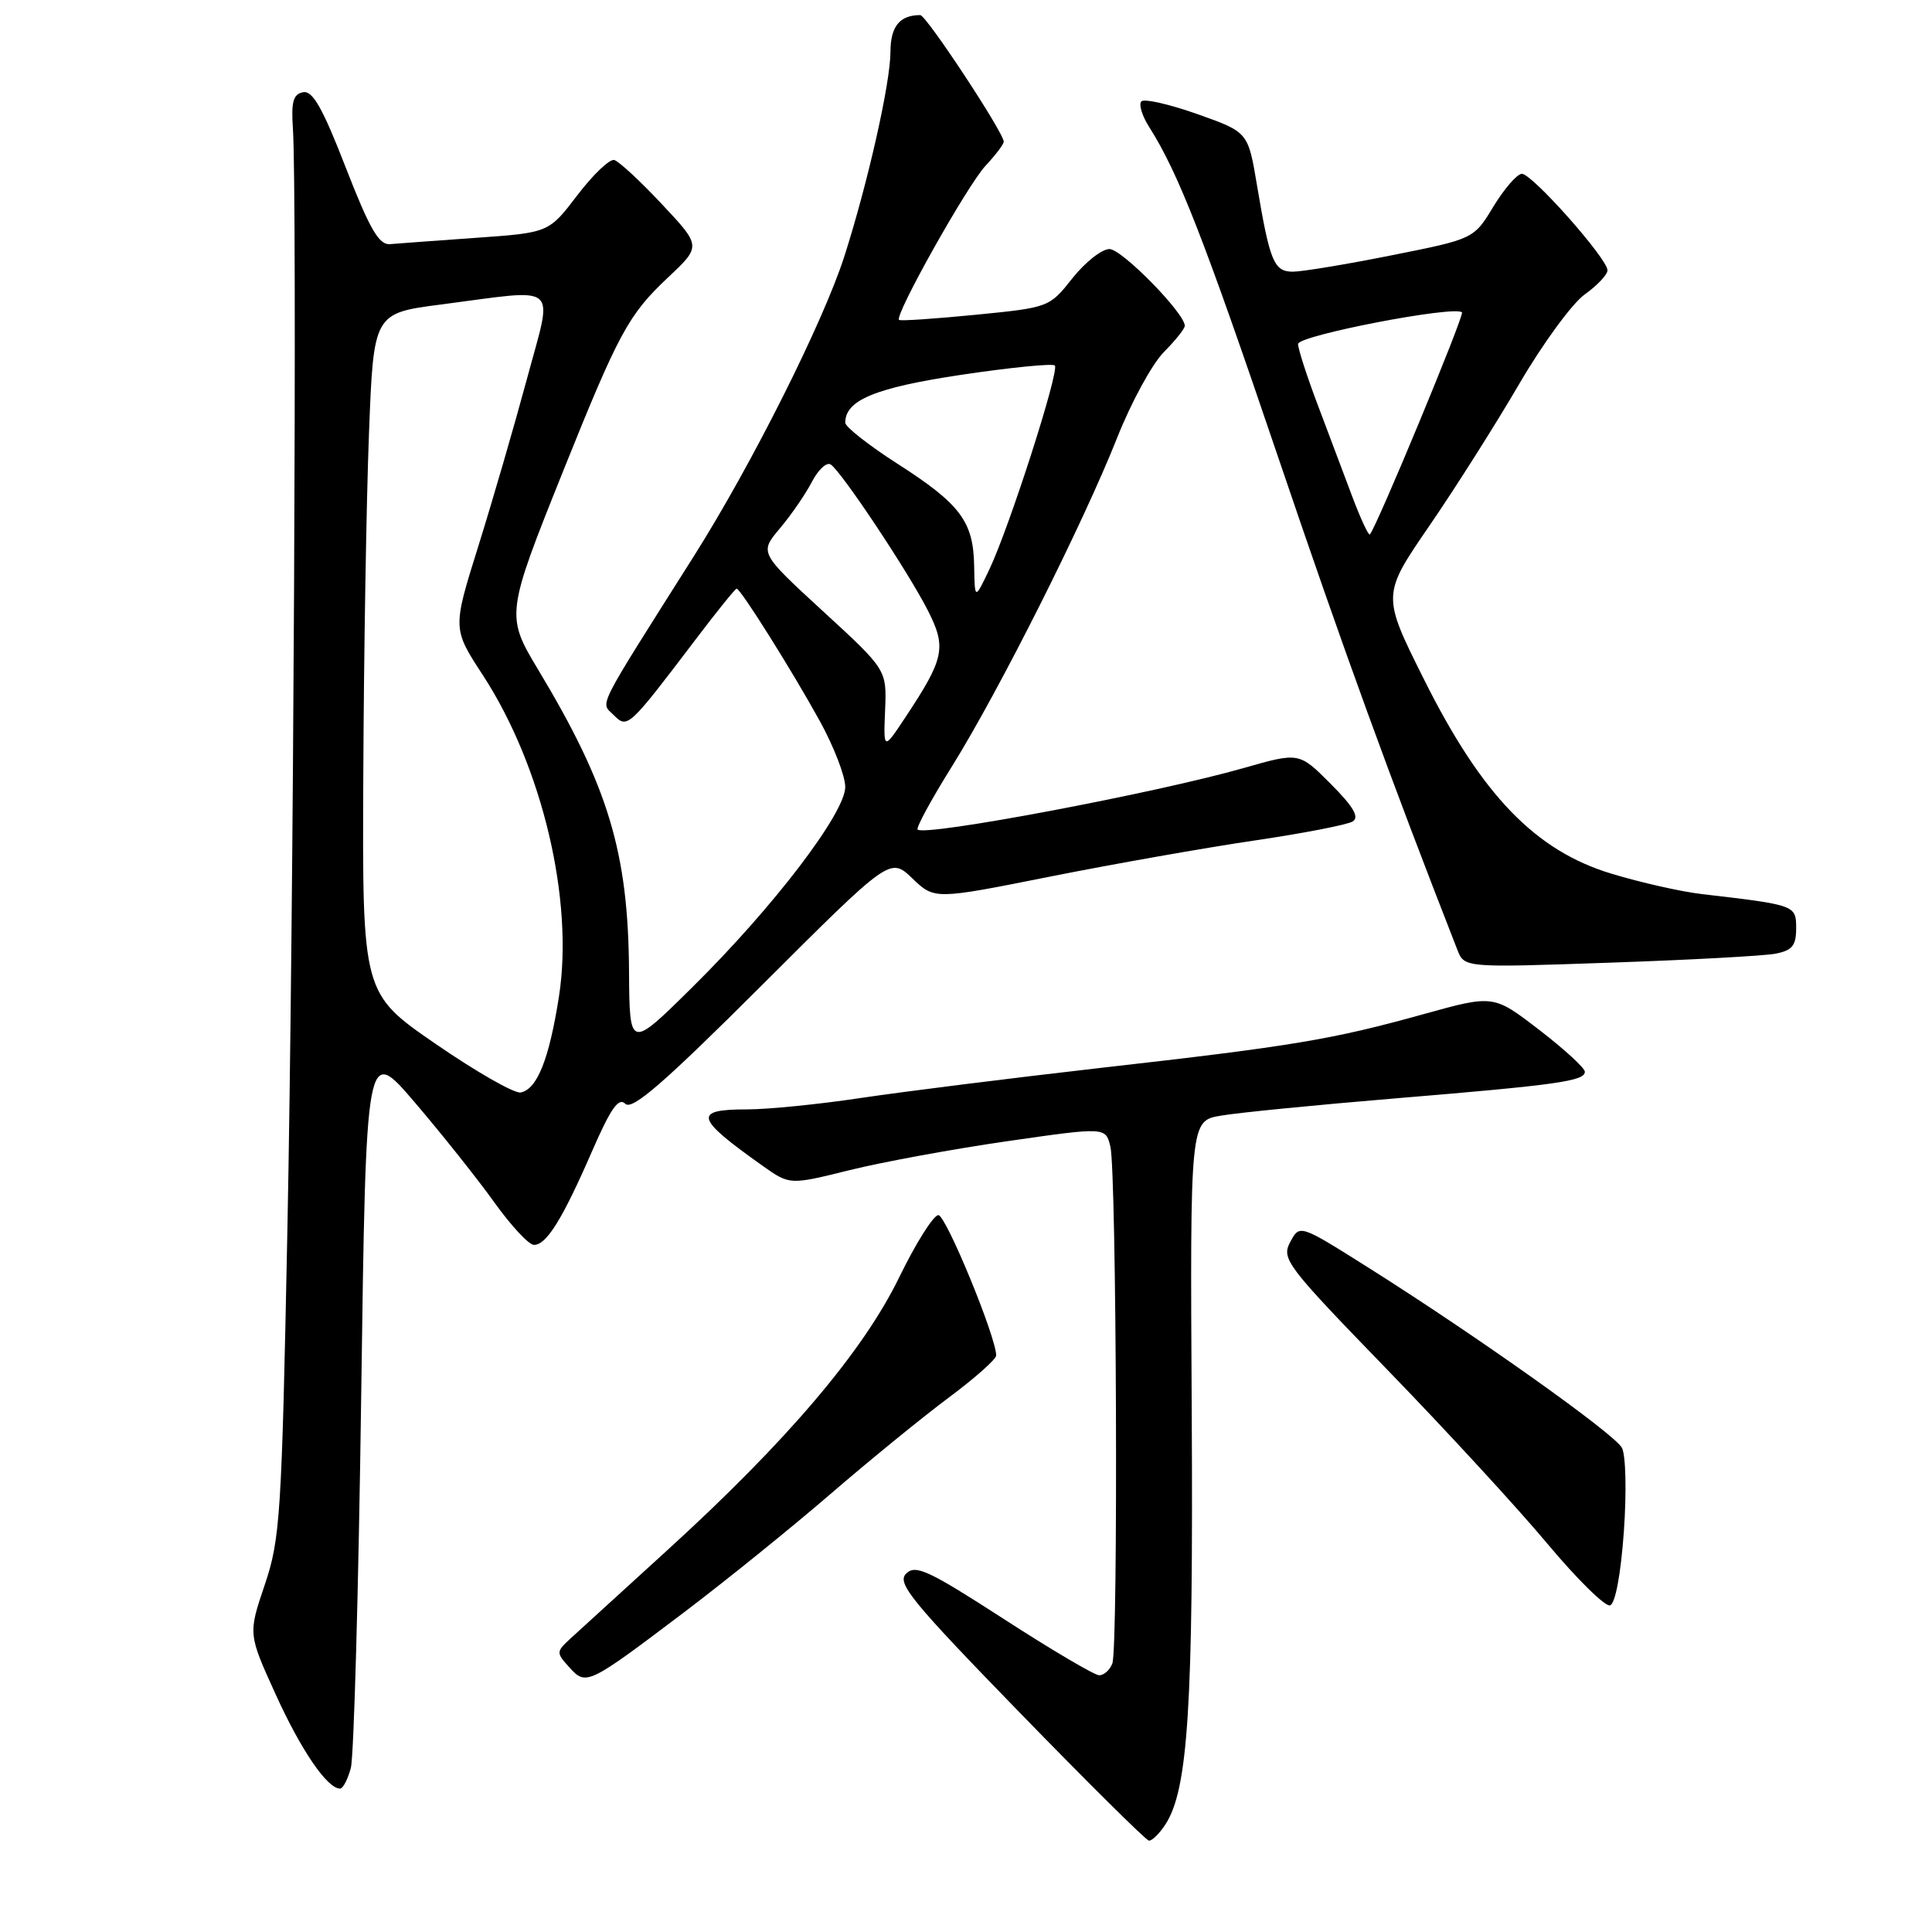 <?xml version="1.0" encoding="UTF-8" standalone="no"?>
<!DOCTYPE svg PUBLIC "-//W3C//DTD SVG 1.1//EN" "http://www.w3.org/Graphics/SVG/1.1/DTD/svg11.dtd" >
<svg xmlns="http://www.w3.org/2000/svg" xmlns:xlink="http://www.w3.org/1999/xlink" version="1.1" viewBox="0 0 256 256">
 <g >
 <path fill="currentColor"
d=" M 154.42 241.75 C 157.43 237.15 158.13 226.07 157.91 187.01 C 157.69 148.52 157.69 148.52 161.77 147.83 C 164.02 147.44 174.32 146.42 184.68 145.56 C 206.37 143.76 210.00 143.25 210.00 142.01 C 210.00 141.52 207.28 139.02 203.95 136.46 C 197.90 131.81 197.90 131.81 188.70 134.36 C 176.47 137.76 171.37 138.61 145.86 141.50 C 133.96 142.86 119.68 144.65 114.12 145.48 C 108.56 146.32 101.76 147.00 99.01 147.00 C 91.78 147.00 92.08 148.12 101.07 154.49 C 104.64 157.02 104.64 157.02 112.57 155.05 C 116.93 153.97 126.35 152.24 133.50 151.21 C 146.50 149.34 146.50 149.34 147.13 151.92 C 147.95 155.26 148.19 218.34 147.39 220.42 C 147.06 221.29 146.27 221.99 145.64 221.98 C 145.01 221.97 139.32 218.61 133.00 214.52 C 123.00 208.06 121.31 207.27 120.06 208.52 C 118.81 209.77 120.76 212.16 135.06 226.87 C 144.10 236.17 151.83 243.83 152.23 243.89 C 152.63 243.95 153.61 242.99 154.42 241.75 Z  M 46.49 234.25 C 46.89 232.74 47.51 210.57 47.86 185.00 C 48.50 138.50 48.50 138.50 55.00 146.12 C 58.58 150.31 63.30 156.25 65.50 159.32 C 67.70 162.39 70.05 164.93 70.73 164.95 C 72.38 165.02 74.52 161.57 78.43 152.59 C 80.93 146.85 81.97 145.37 82.86 146.26 C 83.76 147.16 88.01 143.47 100.99 130.51 C 117.95 113.58 117.95 113.58 120.89 116.39 C 123.83 119.21 123.83 119.21 139.16 116.15 C 147.60 114.47 159.78 112.32 166.24 111.37 C 172.69 110.42 178.54 109.28 179.24 108.85 C 180.15 108.28 179.34 106.89 176.32 103.86 C 172.14 99.67 172.14 99.67 164.82 101.76 C 153.32 105.06 122.52 110.87 121.59 109.92 C 121.36 109.69 123.42 105.90 126.17 101.50 C 132.37 91.54 143.57 69.27 148.03 58.00 C 149.88 53.33 152.66 48.23 154.20 46.67 C 155.74 45.12 157.00 43.54 156.99 43.17 C 156.98 41.49 148.65 33.00 147.01 33.00 C 146.00 33.00 143.79 34.74 142.10 36.87 C 139.05 40.73 138.99 40.75 129.27 41.71 C 123.89 42.24 119.33 42.55 119.13 42.39 C 118.46 41.86 128.18 24.53 130.60 21.95 C 131.92 20.54 133.00 19.11 133.00 18.77 C 133.00 17.58 122.73 2.00 121.94 2.00 C 119.22 2.00 118.00 3.50 117.99 6.86 C 117.99 10.98 114.98 24.31 111.87 34.00 C 109.07 42.70 99.59 61.60 91.95 73.68 C 78.77 94.53 79.55 92.98 81.32 94.75 C 83.15 96.58 83.27 96.46 92.16 84.75 C 94.97 81.04 97.42 78.00 97.61 78.00 C 98.13 78.00 104.96 88.88 108.65 95.58 C 110.49 98.93 112.00 102.84 112.00 104.27 C 112.00 107.72 102.51 120.17 91.78 130.77 C 83.42 139.04 83.42 139.04 83.35 128.77 C 83.26 112.96 80.63 104.23 71.29 88.70 C 67.01 81.60 67.06 81.27 74.60 62.47 C 81.98 44.09 83.27 41.71 88.49 36.79 C 92.93 32.62 92.93 32.62 87.71 27.06 C 84.85 24.00 82.00 21.37 81.39 21.20 C 80.78 21.04 78.58 23.14 76.50 25.87 C 72.72 30.83 72.72 30.83 63.11 31.51 C 57.82 31.89 52.67 32.26 51.66 32.35 C 50.21 32.47 48.97 30.32 45.81 22.19 C 42.75 14.30 41.42 11.97 40.16 12.22 C 38.85 12.47 38.57 13.50 38.81 17.02 C 39.38 25.33 38.90 122.20 38.08 163.00 C 37.33 200.86 37.13 203.92 35.08 210.00 C 32.88 216.50 32.88 216.50 36.52 224.50 C 39.89 231.92 43.36 237.00 45.06 237.00 C 45.45 237.00 46.09 235.76 46.49 234.25 Z  M 90.76 213.55 C 96.12 209.49 104.78 202.50 110.00 198.00 C 115.22 193.50 122.31 187.72 125.75 185.16 C 129.19 182.60 132.00 180.10 132.00 179.61 C 132.00 177.17 125.34 161.01 124.34 161.01 C 123.70 161.00 121.36 164.71 119.15 169.25 C 114.36 179.10 104.24 191.00 88.40 205.43 C 82.41 210.89 76.63 216.16 75.56 217.14 C 73.69 218.87 73.69 219.00 75.44 220.93 C 77.67 223.40 77.87 223.30 90.76 213.55 Z  M 215.17 202.95 C 215.54 197.71 215.43 192.79 214.91 191.84 C 213.92 189.98 195.53 176.92 181.16 167.87 C 172.21 162.23 172.21 162.23 170.96 164.58 C 169.77 166.81 170.44 167.69 183.83 181.50 C 191.60 189.51 201.16 199.90 205.07 204.59 C 208.99 209.27 212.71 212.93 213.34 212.72 C 214.04 212.49 214.76 208.63 215.17 202.95 Z  M 235.25 126.37 C 237.48 125.94 238.00 125.30 238.00 123.01 C 238.00 119.94 237.94 119.92 225.50 118.47 C 222.75 118.15 217.35 116.93 213.50 115.76 C 203.44 112.71 196.36 105.38 188.72 90.09 C 183.10 78.85 183.10 78.85 189.40 69.67 C 192.86 64.63 198.23 56.15 201.33 50.83 C 204.44 45.51 208.33 40.19 209.99 39.01 C 211.64 37.83 213.00 36.39 213.00 35.82 C 213.00 34.27 202.99 22.99 201.65 23.03 C 201.02 23.05 199.33 25.00 197.89 27.36 C 195.29 31.66 195.29 31.66 184.39 33.83 C 178.40 35.03 172.52 36.00 171.32 36.00 C 168.81 36.00 168.26 34.68 166.56 24.56 C 165.38 17.50 165.38 17.50 158.66 15.12 C 154.96 13.81 151.62 13.05 151.24 13.43 C 150.86 13.80 151.32 15.33 152.26 16.81 C 156.14 22.91 159.54 31.62 169.44 60.81 C 178.04 86.17 184.23 103.16 193.11 125.86 C 194.04 128.23 194.04 128.23 213.27 127.56 C 223.85 127.20 233.74 126.66 235.25 126.37 Z  M 57.75 138.34 C 48.00 131.63 48.00 131.63 48.14 102.56 C 48.21 86.58 48.55 66.30 48.89 57.50 C 49.50 41.50 49.50 41.50 58.50 40.34 C 74.47 38.27 73.30 37.25 69.81 50.25 C 68.14 56.44 65.25 66.40 63.37 72.40 C 59.96 83.30 59.96 83.30 63.98 89.46 C 71.85 101.55 76.05 119.24 74.07 132.01 C 72.77 140.34 71.18 144.34 68.99 144.76 C 68.17 144.92 63.11 142.03 57.75 138.34 Z  M 117.28 94.10 C 117.50 88.75 117.50 88.75 109.06 81.00 C 100.62 73.24 100.62 73.24 103.35 70.00 C 104.85 68.22 106.75 65.45 107.58 63.85 C 108.41 62.25 109.52 61.21 110.06 61.54 C 111.44 62.39 120.29 75.68 122.93 80.86 C 125.44 85.79 125.15 87.23 120.00 95.00 C 117.06 99.44 117.06 99.44 117.28 94.10 Z  M 129.08 74.97 C 128.98 69.09 127.24 66.78 118.89 61.43 C 115.10 59.00 112.00 56.56 112.00 56.01 C 112.00 53.01 116.00 51.37 127.40 49.66 C 133.91 48.69 139.47 48.14 139.77 48.43 C 140.42 49.09 133.72 69.97 131.07 75.50 C 129.16 79.50 129.16 79.50 129.08 74.97 Z  M 179.19 65.82 C 178.09 62.89 176.02 57.41 174.60 53.63 C 173.17 49.85 172.00 46.23 172.00 45.58 C 172.00 44.45 192.78 40.44 193.72 41.39 C 194.07 41.74 182.38 69.92 181.51 70.82 C 181.34 70.99 180.29 68.74 179.19 65.82 Z "/>
</g>
</svg>